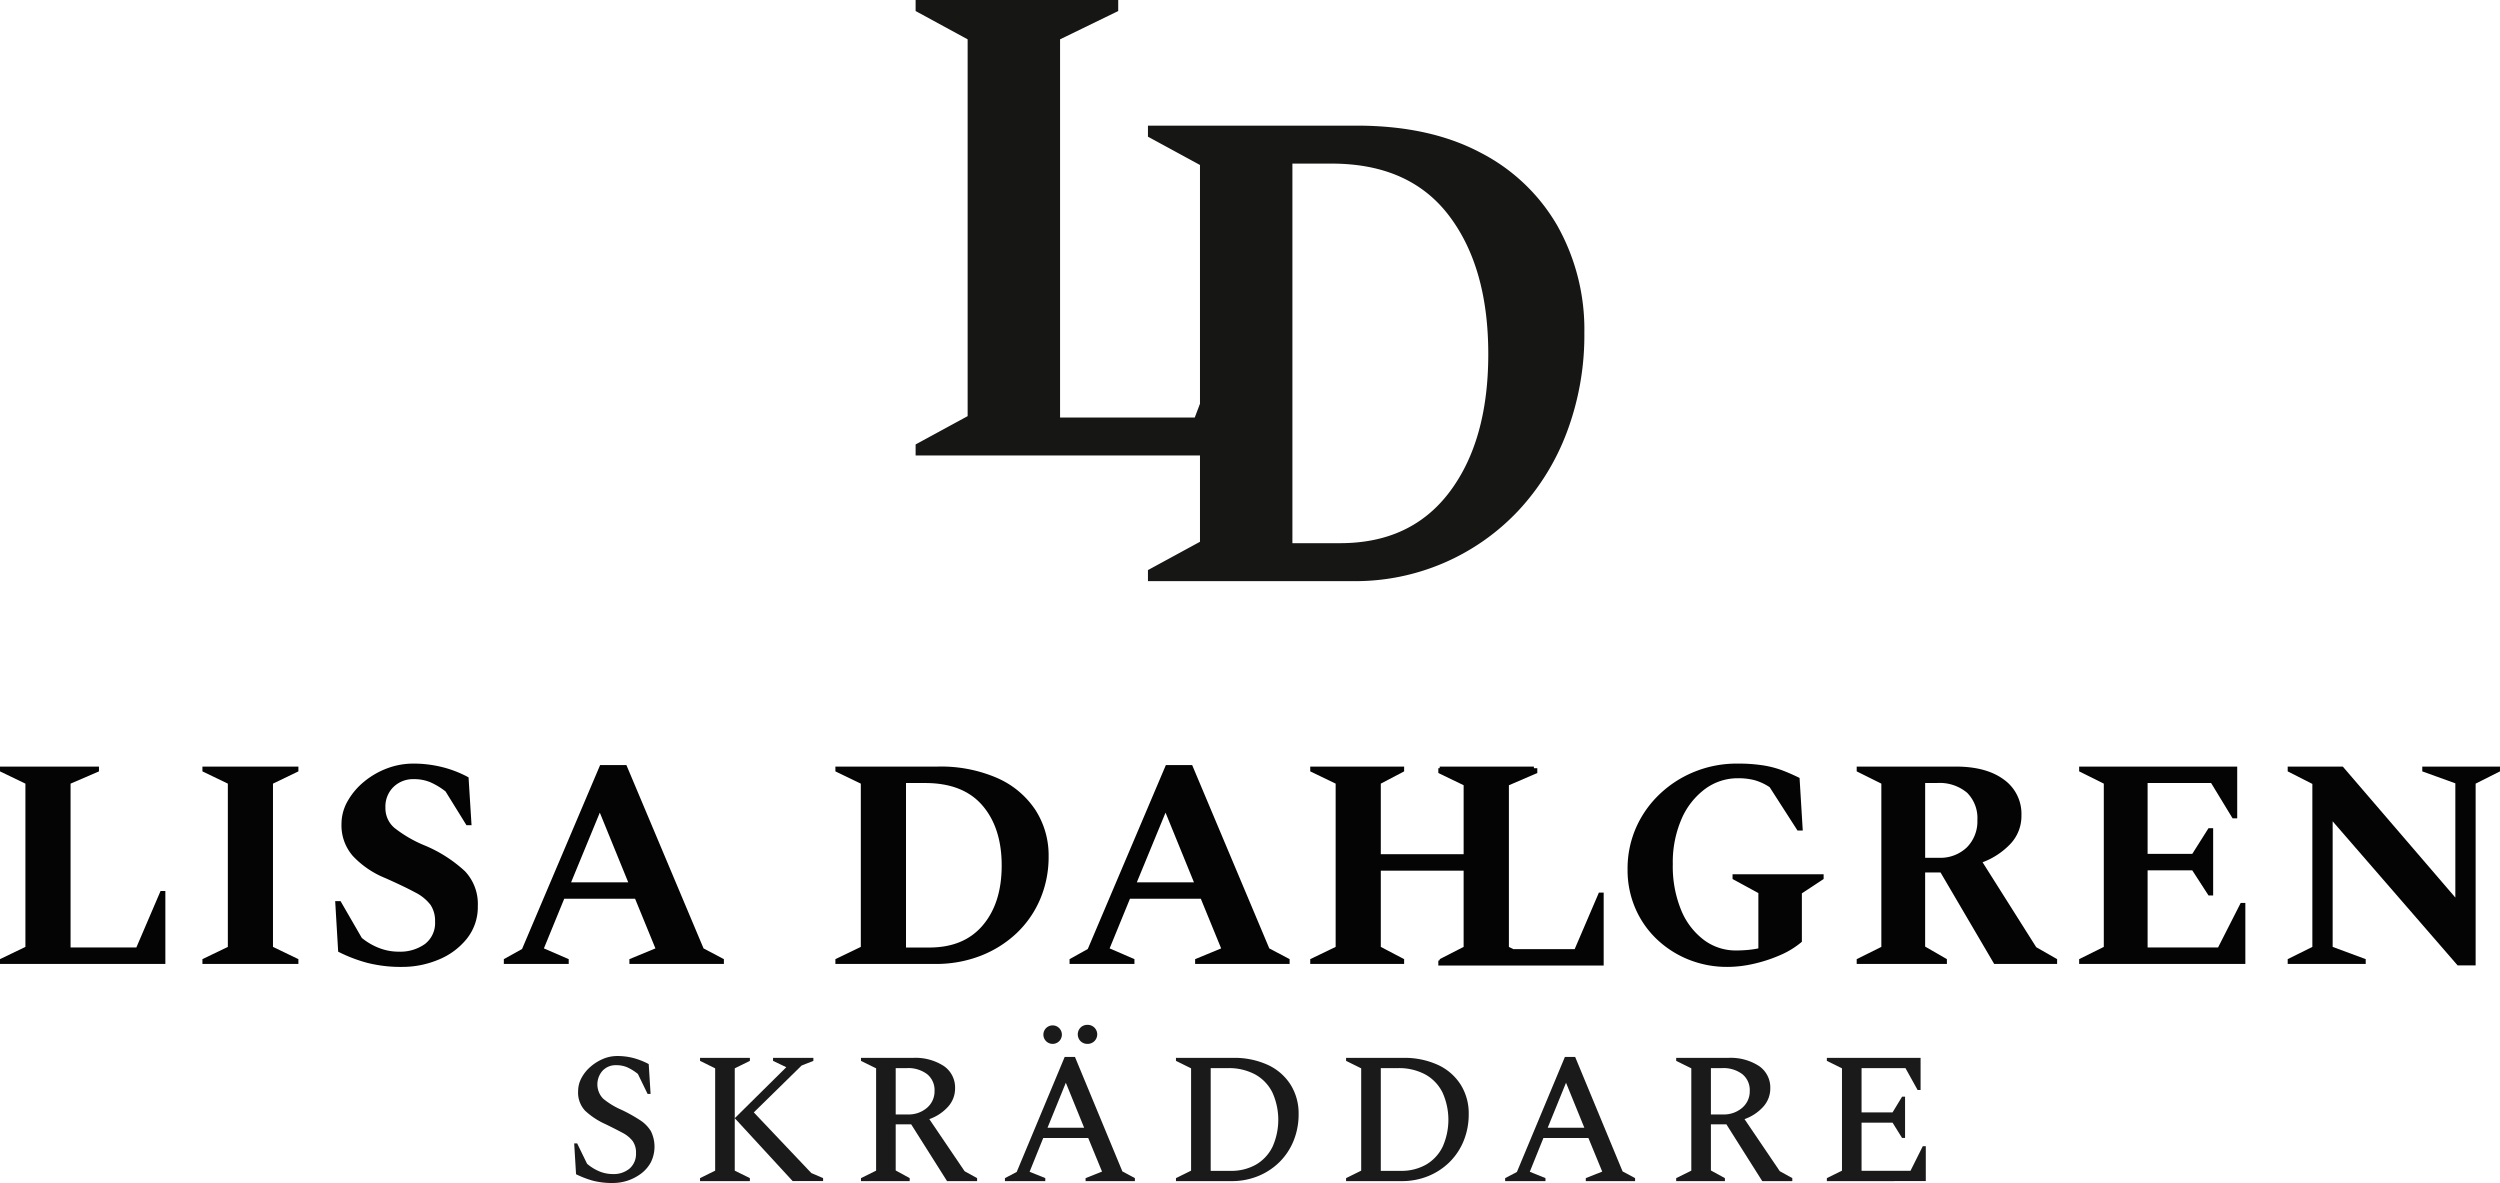 <svg xmlns="http://www.w3.org/2000/svg" xmlns:xlink="http://www.w3.org/1999/xlink" width="478" height="226.186" viewBox="0 0 478 226.186">
  <defs>
    <clipPath id="clip-path">
      <rect id="Rectangle_125" data-name="Rectangle 125" width="478" height="80.186" fill="none"/>
    </clipPath>
    <clipPath id="clip-path-2">
      <rect id="Rectangle_320" data-name="Rectangle 320" width="127.87" height="111.113" fill="none"/>
    </clipPath>
  </defs>
  <g id="Group_302" data-name="Group 302" transform="translate(-444 -237)">
    <g id="Group_301" data-name="Group 301" transform="translate(444 383)">
      <g id="Group_161" data-name="Group 161" transform="translate(0 0)" clip-path="url(#clip-path)">
        <path id="Path_220" data-name="Path 220" d="M112.553,77.8a14.924,14.924,0,0,1-3.838-.428,18.335,18.335,0,0,1-3.267-1.249l-.357-5.891h.571l1.892,3.891a8.894,8.894,0,0,0,2.463,1.5,6.737,6.737,0,0,0,2.428.464,4.716,4.716,0,0,0,3.267-1.071,3.731,3.731,0,0,0,1.2-2.927,3.786,3.786,0,0,0-.661-2.338,5.874,5.874,0,0,0-1.963-1.571q-1.3-.7-3.195-1.624A14.363,14.363,0,0,1,107.2,64a5.054,5.054,0,0,1-1.356-3.766,5.282,5.282,0,0,1,.625-2.481,7.41,7.41,0,0,1,1.7-2.143,8.918,8.918,0,0,1,2.392-1.517,6.847,6.847,0,0,1,2.748-.571,12.077,12.077,0,0,1,3.142.393,14.1,14.1,0,0,1,2.891,1.142l.357,5.712h-.571l-1.855-3.82a9.56,9.56,0,0,0-2.072-1.285,5.369,5.369,0,0,0-2.106-.393,3.436,3.436,0,0,0-2.553,1.035,3.933,3.933,0,0,0,.072,5.355,14.487,14.487,0,0,0,3.516,2.143,29.527,29.527,0,0,1,3.552,1.981,6.534,6.534,0,0,1,2.088,2.124,6.726,6.726,0,0,1-.036,5.963,6.742,6.742,0,0,1-1.891,2.16,8.981,8.981,0,0,1-5.284,1.767" transform="translate(4.693 2.39)" fill="#1a1a1a"/>
        <path id="Path_221" data-name="Path 221" d="M128.125,77.424v-.571l2.891-1.428V55.86l-2.891-1.427v-.571h9.531v.571l-2.892,1.427V75.425l2.892,1.428v.571Zm6.64-12.031,9.853-9.747-2.535-1.213v-.571h7.712v.571l-2.249.891-9.14,8.961,11,11.6,2.249.964v.571h-5.819Z" transform="translate(5.722 2.405)" fill="#1a1a1a"/>
        <path id="Path_222" data-name="Path 222" d="M157.582,77.424v-.571l2.892-1.428V55.86l-2.892-1.427v-.571h9.924a9.949,9.949,0,0,1,5.909,1.552,4.974,4.974,0,0,1,2.16,4.266,5.18,5.18,0,0,1-1.357,3.534,8.68,8.68,0,0,1-3.57,2.357l6.747,9.96,2.391,1.321v.571h-5.748l-6.855-10.853h-2.963v8.818l2.677,1.464v.571Zm8.746-21.6h-2.106v8.854h2.32a5.353,5.353,0,0,0,3.659-1.267,4.106,4.106,0,0,0,1.446-3.231,3.911,3.911,0,0,0-1.41-3.2,5.984,5.984,0,0,0-3.909-1.161" transform="translate(7.037 2.405)" fill="#1a1a1a"/>
        <path id="Path_223" data-name="Path 223" d="M183.93,77.693v-.571l2.248-1.178,9.175-21.99h1.964l9.068,21.883,2.392,1.285v.571h-9.426v-.571l3.142-1.249-2.642-6.426h-8.6l-2.606,6.461,3,1.214v.571ZM193,51.454a1.768,1.768,0,1,1,1.3-.517,1.767,1.767,0,0,1-1.3.517m-.927,16.03h7l-3.5-8.6Zm7.639-16.03a1.828,1.828,0,0,1-1.32-.517,1.855,1.855,0,0,1,0-2.606,1.828,1.828,0,0,1,1.32-.517,1.821,1.821,0,1,1,0,3.641" transform="translate(8.214 2.135)" fill="#1a1a1a"/>
        <path id="Path_224" data-name="Path 224" d="M215.233,77.424v-.571l2.892-1.428V55.86l-2.892-1.427v-.571h10.853a15.284,15.284,0,0,1,6.818,1.391,10.169,10.169,0,0,1,4.3,3.82,10.35,10.35,0,0,1,1.481,5.5,13.453,13.453,0,0,1-.964,5.141,12.1,12.1,0,0,1-2.7,4.07,12.515,12.515,0,0,1-4.07,2.677,13.32,13.32,0,0,1-5.123.964Zm9.889-21.6h-3.248V75.46h3.784a9.478,9.478,0,0,0,4.89-1.2,8.03,8.03,0,0,0,3.143-3.391,12.651,12.651,0,0,0-.019-10.389,7.993,7.993,0,0,0-3.284-3.445,10.613,10.613,0,0,0-5.266-1.214" transform="translate(9.611 2.405)" fill="#1a1a1a"/>
        <path id="Path_225" data-name="Path 225" d="M246.366,77.424v-.571l2.892-1.428V55.86l-2.892-1.427v-.571h10.853a15.285,15.285,0,0,1,6.818,1.391,10.166,10.166,0,0,1,4.3,3.82,10.34,10.34,0,0,1,1.481,5.5,13.433,13.433,0,0,1-.964,5.141,12.088,12.088,0,0,1-2.7,4.07,12.5,12.5,0,0,1-4.069,2.677,13.32,13.32,0,0,1-5.123.964Zm9.889-21.6h-3.248V75.46h3.784a9.478,9.478,0,0,0,4.89-1.2,8.021,8.021,0,0,0,3.142-3.391,12.645,12.645,0,0,0-.018-10.389,7.992,7.992,0,0,0-3.284-3.445,10.612,10.612,0,0,0-5.266-1.214" transform="translate(11.002 2.405)" fill="#1a1a1a"/>
        <path id="Path_226" data-name="Path 226" d="M275.482,77.431v-.57l2.248-1.178,9.176-21.991h1.963l9.068,21.883,2.392,1.286v.57H290.9v-.57l3.142-1.25L291.4,69.184h-8.6l-2.606,6.461,3,1.215v.57Zm8.14-10.209h7l-3.5-8.6Z" transform="translate(12.302 2.397)" fill="#1a1a1a"/>
        <path id="Path_227" data-name="Path 227" d="M306.786,77.424v-.571l2.892-1.428V55.86l-2.892-1.427v-.571h9.924a9.949,9.949,0,0,1,5.909,1.552,4.974,4.974,0,0,1,2.16,4.266,5.18,5.18,0,0,1-1.357,3.534,8.68,8.68,0,0,1-3.57,2.357l6.747,9.96,2.391,1.321v.571h-5.748l-6.855-10.853h-2.963v8.818l2.677,1.464v.571Zm8.746-21.6h-2.106v8.854h2.32a5.353,5.353,0,0,0,3.659-1.267,4.106,4.106,0,0,0,1.446-3.231,3.911,3.911,0,0,0-1.41-3.2,5.984,5.984,0,0,0-3.909-1.161" transform="translate(13.7 2.405)" fill="#1a1a1a"/>
        <path id="Path_228" data-name="Path 228" d="M334.364,77.424v-.571l2.892-1.428V55.86l-2.892-1.427v-.571h17.921V60h-.571l-2.32-4.178H341v8.462h5.926l1.82-3h.571v7.888h-.571l-1.82-2.926H341v9.21h9.354l2.356-4.712h.572v6.676Z" transform="translate(14.931 2.405)" fill="#1a1a1a"/>
        <path id="Path_229" data-name="Path 229" d="M290.369,35.448H278.644l-.852-.416V4.119l5.431-2.344V.86h-.651V.547H264.563V.86H264.3v.915l4.838,2.334V17.3H253.3V3.807l4.461-2.344V.547H239.809v.916l4.859,2.344V35.022l-4.859,2.342v.916h17.952v-.916L253.3,35.022V20.442h15.837v14.58l-4.575,2.342v.186l-.263.127v.915h31.615V24.643H295Z" transform="translate(10.709 0.024)" fill="#040405"/>
        <path id="Path_230" data-name="Path 230" d="M26.069,35.137H13.492V3.808l5.431-2.344V.547H0v.916L4.859,3.808V35.023L0,37.365v.916H31.616V24.331H30.7Z" transform="translate(0 0.024)" fill="#040405"/>
        <path id="Path_231" data-name="Path 231" d="M37.05,1.463l4.859,2.344V35.023L37.05,37.365v.916H55.4v-.916l-4.86-2.342V3.807L55.4,1.463V.547H37.05Z" transform="translate(1.654 0.024)" fill="#040405"/>
        <path id="Path_232" data-name="Path 232" d="M78.5,15.666a24.13,24.13,0,0,1-5.859-3.4A4.955,4.955,0,0,1,70.953,8.4,5.226,5.226,0,0,1,72.5,4.46a5.377,5.377,0,0,1,3.888-1.487,8,8,0,0,1,3.173.6,13.688,13.688,0,0,1,2.886,1.745l4,6.459h.972l-.571-9.147A21.258,21.258,0,0,0,81.872.685,22.6,22.6,0,0,0,76.269,0a14.124,14.124,0,0,0-5,.914,15.427,15.427,0,0,0-4.4,2.544,13.175,13.175,0,0,0-3.143,3.718,8.784,8.784,0,0,0-1.173,4.373,8.894,8.894,0,0,0,2.173,6.116A17.515,17.515,0,0,0,70.953,21.9q3.6,1.6,5.66,2.715a8.456,8.456,0,0,1,2.945,2.373,5.432,5.432,0,0,1,.885,3.2A5.052,5.052,0,0,1,78.5,34.5a8.152,8.152,0,0,1-5.03,1.459,10.279,10.279,0,0,1-3.689-.686,12.032,12.032,0,0,1-3.344-1.944L62.377,26.3H61.348l.571,9.663A28.421,28.421,0,0,0,67.494,38.1a25.874,25.874,0,0,0,6.661.772A17.893,17.893,0,0,0,81.072,37.5a13.409,13.409,0,0,0,5.431-4,9.72,9.72,0,0,0,2.115-6.288,9.1,9.1,0,0,0-2.458-6.634A26.1,26.1,0,0,0,78.5,15.666" transform="translate(2.74 0)" fill="#040405"/>
        <path id="Path_233" data-name="Path 233" d="M115.653.274h-5.03L95.7,35.435l-3.486,1.942v.916H104.62v-.916l-4.746-2.056,3.887-9.492h13.55l3.887,9.492-4.974,2.056v.916h18.066v-.916L130.4,35.321ZM105.077,22.685l5.489-13.321L116,22.685Z" transform="translate(4.118 0.012)" fill="#040405"/>
        <path id="Path_234" data-name="Path 234" d="M183.949,2.777A27.035,27.035,0,0,0,172.4.547h-19.5v.916l4.859,2.344V35.023l-4.859,2.342v.916H172a23.453,23.453,0,0,0,8.633-1.545,21.117,21.117,0,0,0,6.86-4.286,19.42,19.42,0,0,0,4.545-6.519,20.542,20.542,0,0,0,1.63-8.233,15.992,15.992,0,0,0-2.487-8.8,16.8,16.8,0,0,0-7.232-6.116m-2.858,28.1q-3.6,4.261-10.233,4.26H166.4V3.691h3.658q7.26,0,10.949,4.288t3.687,11.491q0,7.147-3.6,11.406" transform="translate(6.828 0.024)" fill="#040405"/>
        <path id="Path_235" data-name="Path 235" d="M219.2.274h-5.03L199.243,35.435l-3.486,1.942v.916h12.406v-.916l-4.746-2.056,3.887-9.492h13.55l3.887,9.492-4.974,2.056v.916h18.066v-.916l-3.888-2.056ZM208.62,22.685l5.489-13.321,5.431,13.321Z" transform="translate(8.742 0.012)" fill="#040405"/>
        <path id="Path_236" data-name="Path 236" d="M317.962,22.067l4.936,2.687V35.331a17.622,17.622,0,0,1-2.218.314q-1.111.086-2.053.086a10.156,10.156,0,0,1-6.128-2,13.534,13.534,0,0,1-4.353-5.688,22,22,0,0,1-1.609-8.834,20.771,20.771,0,0,1,1.664-8.6,14.079,14.079,0,0,1,4.492-5.746A10.49,10.49,0,0,1,319.016,2.8a12.291,12.291,0,0,1,3.16.371,10.2,10.2,0,0,1,2.884,1.343l5.325,8.29h1l-.61-10.062q-1.609-.8-3.245-1.429a18.924,18.924,0,0,0-3.715-.973A31.408,31.408,0,0,0,318.794,0a21.44,21.44,0,0,0-7.93,1.487,21.056,21.056,0,0,0-6.71,4.231,19.9,19.9,0,0,0-4.6,6.431,19.439,19.439,0,0,0-1.664,8.09,18.475,18.475,0,0,0,1.469,7.4,17.908,17.908,0,0,0,4.1,5.918,19.1,19.1,0,0,0,6.1,3.915,19.712,19.712,0,0,0,7.459,1.4,22.654,22.654,0,0,0,5.017-.6,28.048,28.048,0,0,0,5.047-1.658,16.229,16.229,0,0,0,4.133-2.545V24.812l4.159-2.744v-.914H317.962Z" transform="translate(13.302 0)" fill="#040405"/>
        <path id="Path_237" data-name="Path 237" d="M363.893,18.841a14.149,14.149,0,0,0,5.38-3.573,7.763,7.763,0,0,0,2.051-5.4,8.044,8.044,0,0,0-3.354-6.833Q364.613.548,358.791.547H339.825v.915l4.713,2.344V35.022l-4.713,2.343v.915h17.247v-.915l-4.16-2.4V20.786h2.94L366.111,38.28h12.034v-.915l-3.993-2.287ZM360.9,15.983a7.332,7.332,0,0,1-5.434,2h-2.551V3.69h2.218a8.144,8.144,0,0,1,5.8,1.859,6.849,6.849,0,0,1,1.968,5.231,7.045,7.045,0,0,1-2,5.2" transform="translate(15.175 0.024)" fill="#040405"/>
        <path id="Path_238" data-name="Path 238" d="M407.1,35.136H393.629V20.385h8.539l3.106,4.8h.888V12.325h-.888l-3.106,4.916h-8.539V3.691h12.144l4.1,6.746h.888V.547H380.541v.915l4.713,2.344V35.022l-4.713,2.343v.915h31.776V26.618h-.887Z" transform="translate(16.993 0.024)" fill="#040405"/>
        <path id="Path_239" data-name="Path 239" d="M444.441.547v.915l6.322,2.286V25.588L429.245.547H418.709v.915l4.715,2.4V35.022l-4.715,2.343v.915h14.918v-.915l-6.321-2.343V11.01l23.9,27.556h3.438V3.806L459.3,1.462V.547Z" transform="translate(18.698 0.024)" fill="#040405"/>
      </g>
    </g>
    <g id="Group_300" data-name="Group 300" transform="translate(619.065 237)">
      <g id="Group_299" data-name="Group 299" clip-path="url(#clip-path-2)">
        <path id="Path_261" data-name="Path 261" d="M122.778,43.289a35.853,35.853,0,0,0-14.8-14.119q-9.716-5.147-23.642-5.146H44.423v2.111l9.948,5.41V77.189l-1,2.641H27.619V7.52l11.119-5.41V0H0V2.111L9.947,7.52V79.566L0,84.977v2.111H54.371v16.5L44.423,109v2.112H83.512a42.743,42.743,0,0,0,31.717-13.459,45.274,45.274,0,0,0,9.3-15.043,52.7,52.7,0,0,0,3.335-19,40.455,40.455,0,0,0-5.091-20.321M102.121,94.025q-7.373,9.831-20.949,9.83H72.043V31.281h7.49q14.862,0,22.412,9.9T109.494,67.7q0,16.5-7.373,26.325" transform="translate(0 0)" fill="#161615"/>
      </g>
    </g>
  </g>
</svg>
